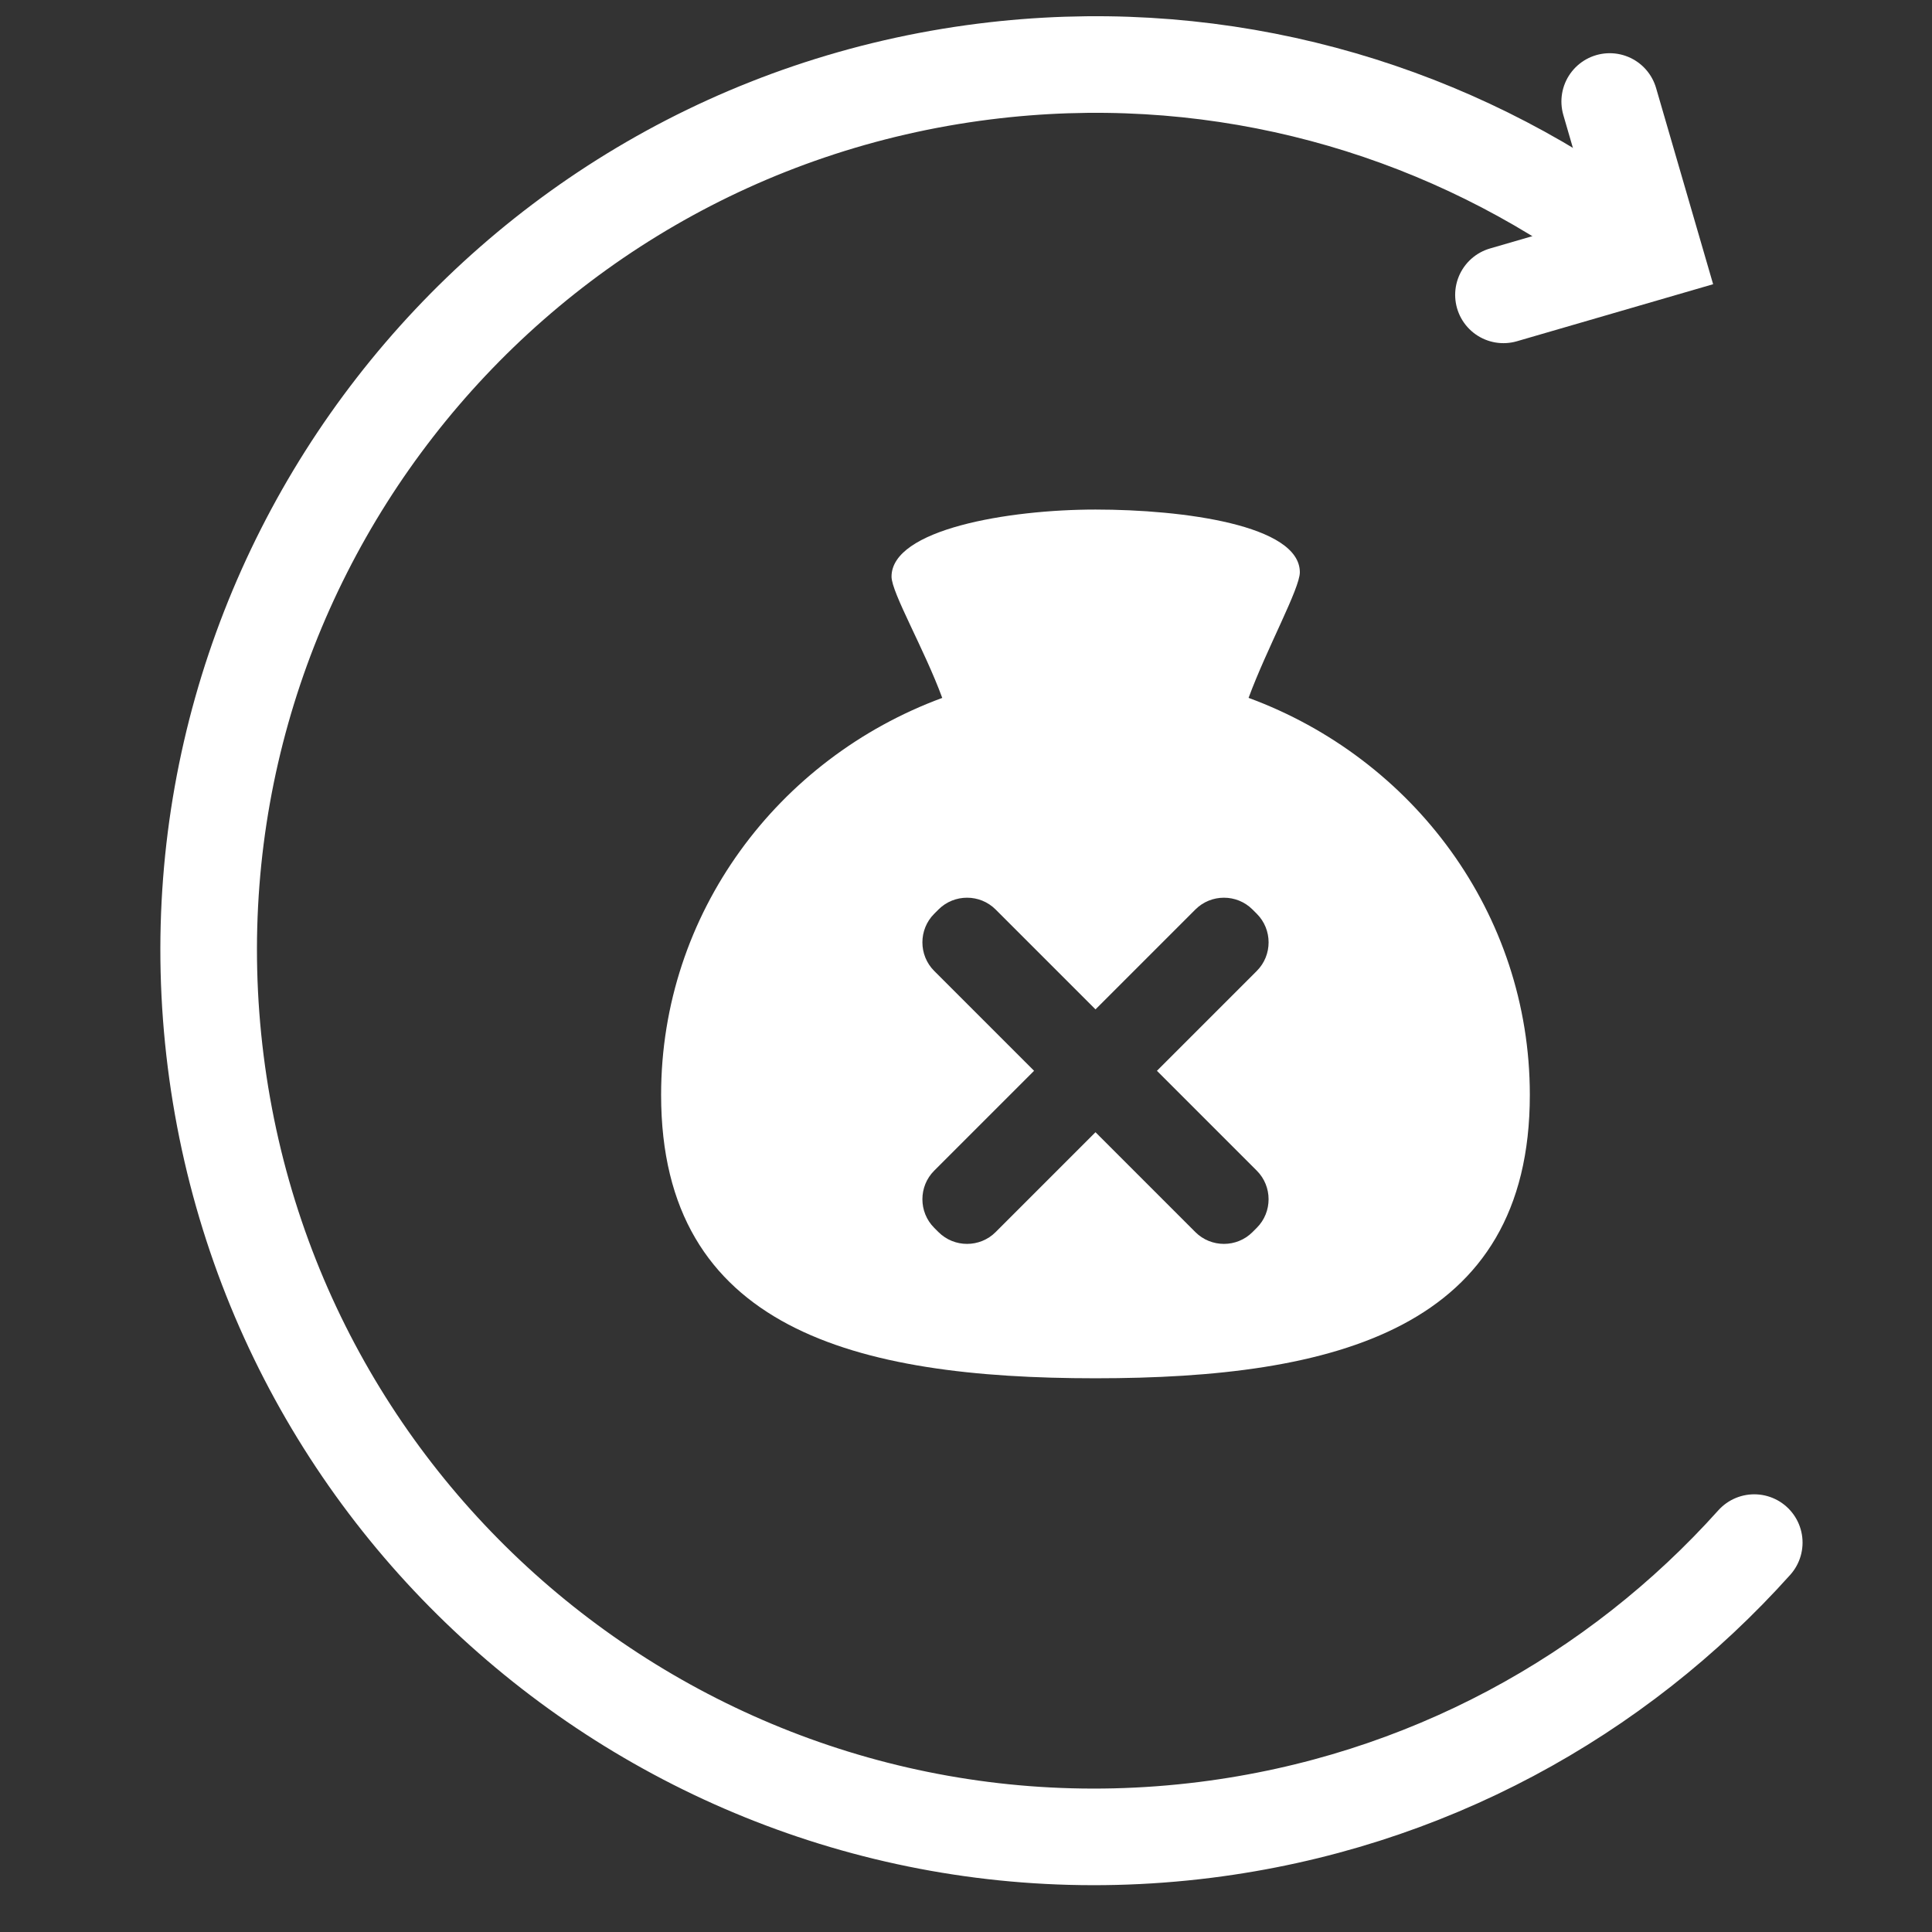 <?xml version="1.0" standalone="no"?><!DOCTYPE svg PUBLIC "-//W3C//DTD SVG 1.1//EN" "http://www.w3.org/Graphics/SVG/1.1/DTD/svg11.dtd">

<svg version="1.1" id="&#x56FE;&#x5C42;_1" xmlns="http://www.w3.org/2000/svg" xmlns:xlink="http://www.w3.org/1999/xlink" x="0px"
	 y="0px" viewBox="0 0 160 160" style="enable-background:new 0 0 160 160;" xml:space="preserve">
<rect x="0" y="0" width="160" height="160" fill="#333333" stroke="none"/>
<g>
	<path style="fill:#FFFFFF;" d="M103.402,57.794c1.526-4.134,4.245-9.052,4.245-10.4c0-3.908-9.671-5.195-16.924-5.195
		s-16.89,1.647-16.89,5.555c0,1.329,2.722,6.017,4.2,10.044c-13.604,5.011-23.283,17.837-23.283,32.877
		c0,19.403,16.105,23.468,35.972,23.468s35.972-4.064,35.972-23.468C126.695,75.632,117.011,62.803,103.402,57.794z M104.083,96.951
		c1.301,1.301,1.301,3.429,0,4.73l-0.357,0.357c-1.301,1.301-3.429,1.301-4.73,0l-8.272-8.272l-8.272,8.272
		c-1.301,1.301-3.429,1.301-4.73,0l-0.357-0.357c-1.301-1.301-1.301-3.429,0-4.73l8.272-8.272l-8.272-8.272
		c-1.301-1.301-1.301-3.429,0-4.73l0.357-0.357c1.301-1.301,3.429-1.301,4.73,0l8.273,8.272l8.272-8.272
		c1.301-1.301,3.429-1.301,4.73,0l0.357,0.357c1.301,1.301,1.301,3.429,0,4.73l-8.272,8.272L104.083,96.951z"/>
	<g>
		<polyline style="fill:none;stroke:#FFFFFF;stroke-width:8;stroke-linecap:round;stroke-miterlimit:10;" points="133.309,8.406
			136.916,20.813 124.51,24.419 		"/>
		<path style="fill:none;stroke:#FFFFFF;stroke-width:8;stroke-linecap:round;stroke-miterlimit:10;" d="M131.437,17.715
			C117.268,8.24,99.751,3.63,81.511,5.924C41.3,10.983,12.803,47.681,17.862,87.893S59.619,156.6,99.83,151.542
			c18.24-2.295,34.069-11.1,45.45-23.79"/>
	</g>
</g>
</svg>


